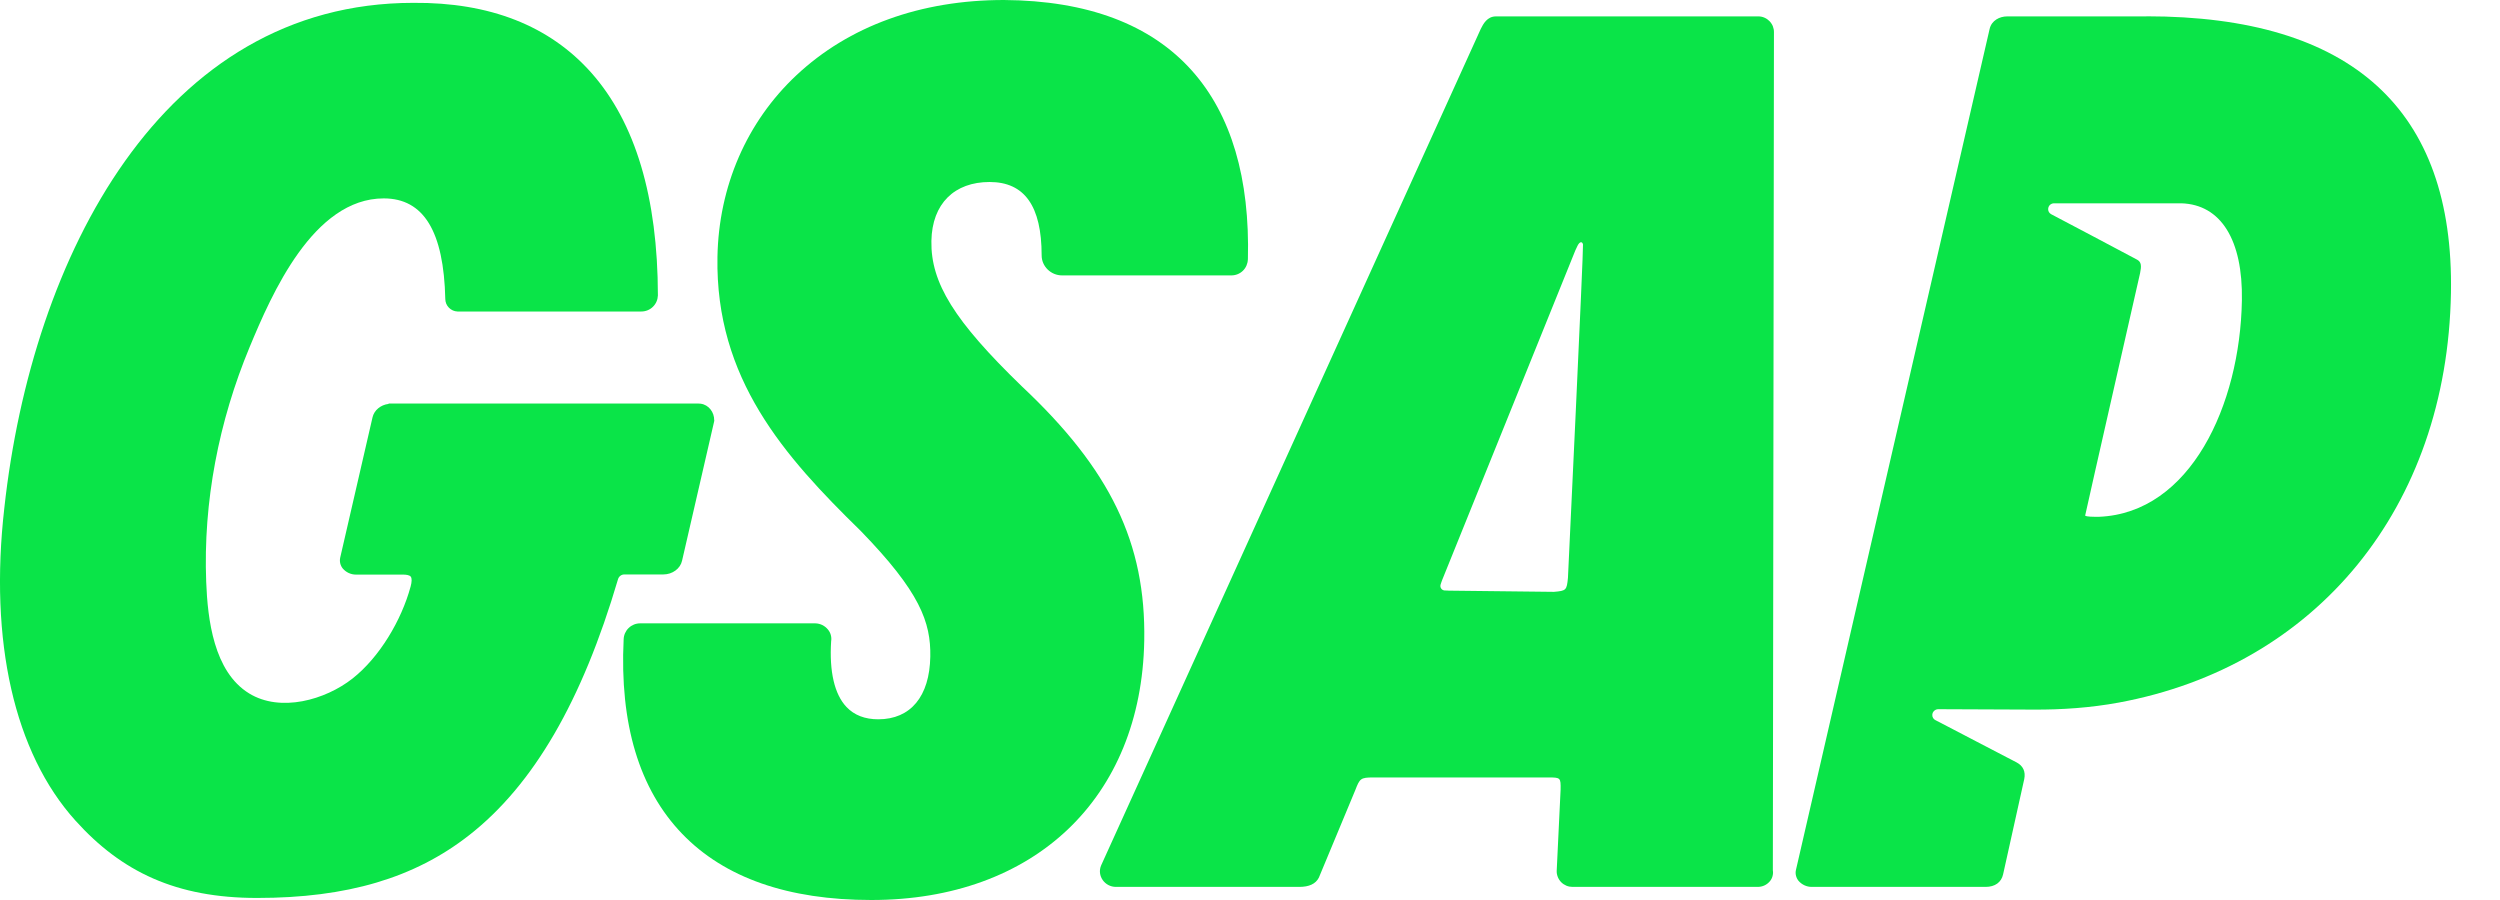 <svg viewBox="0 0 50 18" fill="none" xmlns="http://www.w3.org/2000/svg">
            <path
                d="M24.857 5.416C24.919 5.356 24.954 5.275 24.957 5.19H24.958C25 3.565 24.624 2.295 23.841 1.416C23.015 0.488 21.75 0.012 20.08 0C18.413 0 16.977 0.521 15.927 1.506C14.934 2.438 14.374 3.729 14.349 5.14C14.306 7.573 15.681 9.121 17.214 10.618C18.4 11.839 18.618 12.443 18.606 13.132C18.592 13.928 18.213 14.386 17.565 14.386C17.298 14.386 17.084 14.303 16.93 14.14C16.69 13.888 16.584 13.432 16.623 12.823C16.63 12.782 16.627 12.74 16.616 12.7C16.612 12.684 16.606 12.667 16.598 12.651C16.588 12.63 16.575 12.61 16.56 12.592C16.529 12.554 16.491 12.523 16.447 12.501C16.403 12.48 16.355 12.468 16.306 12.467H12.802C12.717 12.467 12.635 12.5 12.573 12.56C12.512 12.619 12.476 12.7 12.473 12.785C12.391 14.475 12.784 15.784 13.643 16.676C14.489 17.555 15.761 18 17.426 18C20.686 18 22.829 15.963 22.885 12.812C22.919 10.863 22.208 9.389 20.434 7.724C19.086 6.418 18.613 5.657 18.628 4.82C18.641 4.069 19.092 3.64 19.792 3.64C20.491 3.64 20.833 4.121 20.833 5.109C20.833 5.328 21.019 5.508 21.241 5.508H24.628C24.714 5.508 24.796 5.475 24.857 5.416Z"
                fill="#0AE448"
            />
            <path
                d="M14.286 8.415V8.407H14.284C14.287 8.244 14.174 8.095 14.013 8.074C13.999 8.071 13.984 8.071 13.97 8.071H7.772V8.078C7.612 8.097 7.482 8.206 7.45 8.349L6.804 11.153C6.796 11.191 6.796 11.23 6.805 11.268C6.814 11.306 6.832 11.341 6.856 11.371C6.889 11.409 6.929 11.439 6.974 11.46C7.02 11.481 7.069 11.492 7.119 11.492H8.064C8.118 11.492 8.19 11.5 8.215 11.533C8.24 11.566 8.238 11.638 8.212 11.732C8.029 12.406 7.592 13.144 7.05 13.571C6.507 13.998 5.61 14.254 4.982 13.868C4.273 13.433 4.153 12.384 4.124 11.638C4.062 10.034 4.376 8.425 4.992 6.943C5.433 5.882 6.265 3.968 7.675 3.968C8.474 3.968 8.876 4.628 8.906 5.984C8.907 6.014 8.913 6.044 8.924 6.072C8.937 6.103 8.955 6.131 8.979 6.155C9.025 6.201 9.086 6.228 9.15 6.23H12.828C12.914 6.23 12.997 6.196 13.058 6.136C13.12 6.076 13.155 5.994 13.158 5.908C13.155 3.947 12.708 2.45 11.826 1.455C10.992 0.515 9.793 0.044 8.266 0.057C3.246 0.057 0.639 5.129 0.087 10.155C-0.219 12.832 0.286 15.055 1.509 16.412C2.434 17.439 3.525 17.959 5.143 17.959C6.943 17.959 8.291 17.559 9.384 16.703C10.669 15.697 11.643 14.021 12.361 11.582C12.369 11.555 12.386 11.532 12.408 11.515C12.431 11.498 12.458 11.489 12.486 11.489H13.266C13.448 11.489 13.606 11.373 13.641 11.215L14.286 8.415Z"
                fill="#0AE448"
            />
            <path
                fillRule="evenodd"
                clipRule="evenodd"
                d="M35.457 17.407L35.479 0.647C35.48 0.605 35.472 0.564 35.457 0.525C35.45 0.507 35.441 0.49 35.431 0.475C35.419 0.455 35.404 0.437 35.388 0.421C35.374 0.407 35.359 0.394 35.343 0.383C35.325 0.371 35.305 0.36 35.284 0.351C35.246 0.335 35.204 0.327 35.162 0.328H29.919C29.743 0.328 29.665 0.479 29.615 0.579L22.024 17.305V17.308L22.021 17.312C21.937 17.517 22.096 17.738 22.319 17.738H25.984C26.182 17.738 26.313 17.678 26.377 17.553L27.105 15.804C27.195 15.571 27.211 15.549 27.466 15.549H30.967C31.211 15.549 31.216 15.554 31.212 15.792L31.134 17.418C31.133 17.436 31.135 17.454 31.137 17.471C31.141 17.495 31.147 17.518 31.156 17.54C31.172 17.579 31.195 17.615 31.225 17.645C31.254 17.674 31.29 17.698 31.328 17.714C31.367 17.73 31.409 17.738 31.45 17.738H35.153C35.199 17.738 35.244 17.729 35.286 17.71C35.328 17.691 35.365 17.663 35.395 17.628C35.421 17.598 35.44 17.563 35.45 17.525C35.461 17.486 35.464 17.446 35.457 17.407ZM28.971 11.812C28.944 11.812 28.916 11.811 28.888 11.809C28.876 11.807 28.863 11.804 28.852 11.797C28.841 11.791 28.831 11.782 28.824 11.771C28.82 11.767 28.817 11.761 28.815 11.755C28.812 11.749 28.81 11.743 28.809 11.736C28.808 11.729 28.807 11.722 28.808 11.715C28.808 11.709 28.809 11.704 28.81 11.698C28.815 11.684 28.82 11.668 28.826 11.648C28.831 11.634 28.837 11.618 28.843 11.601L31.468 5.104C31.492 5.04 31.519 4.977 31.55 4.916C31.593 4.829 31.644 4.823 31.66 4.888C31.674 4.941 31.359 11.558 31.359 11.558C31.335 11.806 31.323 11.816 31.079 11.837L28.974 11.813H28.969L28.971 11.812Z"
                fill="#0AE448"
            />
            <path
                fillRule="evenodd"
                clipRule="evenodd"
                d="M40.143 0.328H42.926L42.929 0.326C47.034 0.326 49.084 2.186 49.019 5.858C48.943 10.161 46.321 13.323 42.373 14.052C41.812 14.155 41.242 14.195 40.672 14.192L38.766 14.184C38.734 14.184 38.704 14.196 38.682 14.218C38.659 14.239 38.646 14.269 38.646 14.3C38.645 14.322 38.651 14.342 38.662 14.36C38.673 14.378 38.688 14.393 38.707 14.402L38.94 14.523L39.54 14.836L40.143 15.15C40.205 15.182 40.267 15.215 40.33 15.247C40.463 15.317 40.515 15.432 40.485 15.581L40.062 17.487C40.027 17.646 39.9 17.738 39.712 17.738H36.234C36.184 17.738 36.135 17.727 36.089 17.706C36.044 17.685 36.004 17.655 35.971 17.617C35.947 17.587 35.929 17.552 35.92 17.514C35.91 17.476 35.91 17.437 35.919 17.399L39.792 0.581C39.831 0.406 39.996 0.328 40.143 0.328ZM41.904 10.336H41.979C43.806 10.262 44.802 8.103 44.838 6.008C44.859 4.798 44.418 4.09 43.626 4.066H41.081C41.05 4.066 41.021 4.078 40.998 4.099C40.976 4.121 40.964 4.15 40.963 4.181C40.962 4.202 40.968 4.223 40.978 4.241C40.989 4.259 41.005 4.274 41.023 4.284C41.023 4.284 42.633 5.132 42.743 5.194C42.829 5.241 42.831 5.321 42.802 5.461C42.802 5.464 42.556 6.547 42.296 7.688C42.007 8.962 41.701 10.309 41.703 10.312C41.707 10.318 41.737 10.336 41.904 10.336Z"
                fill="#0AE448"
            />
        </svg>